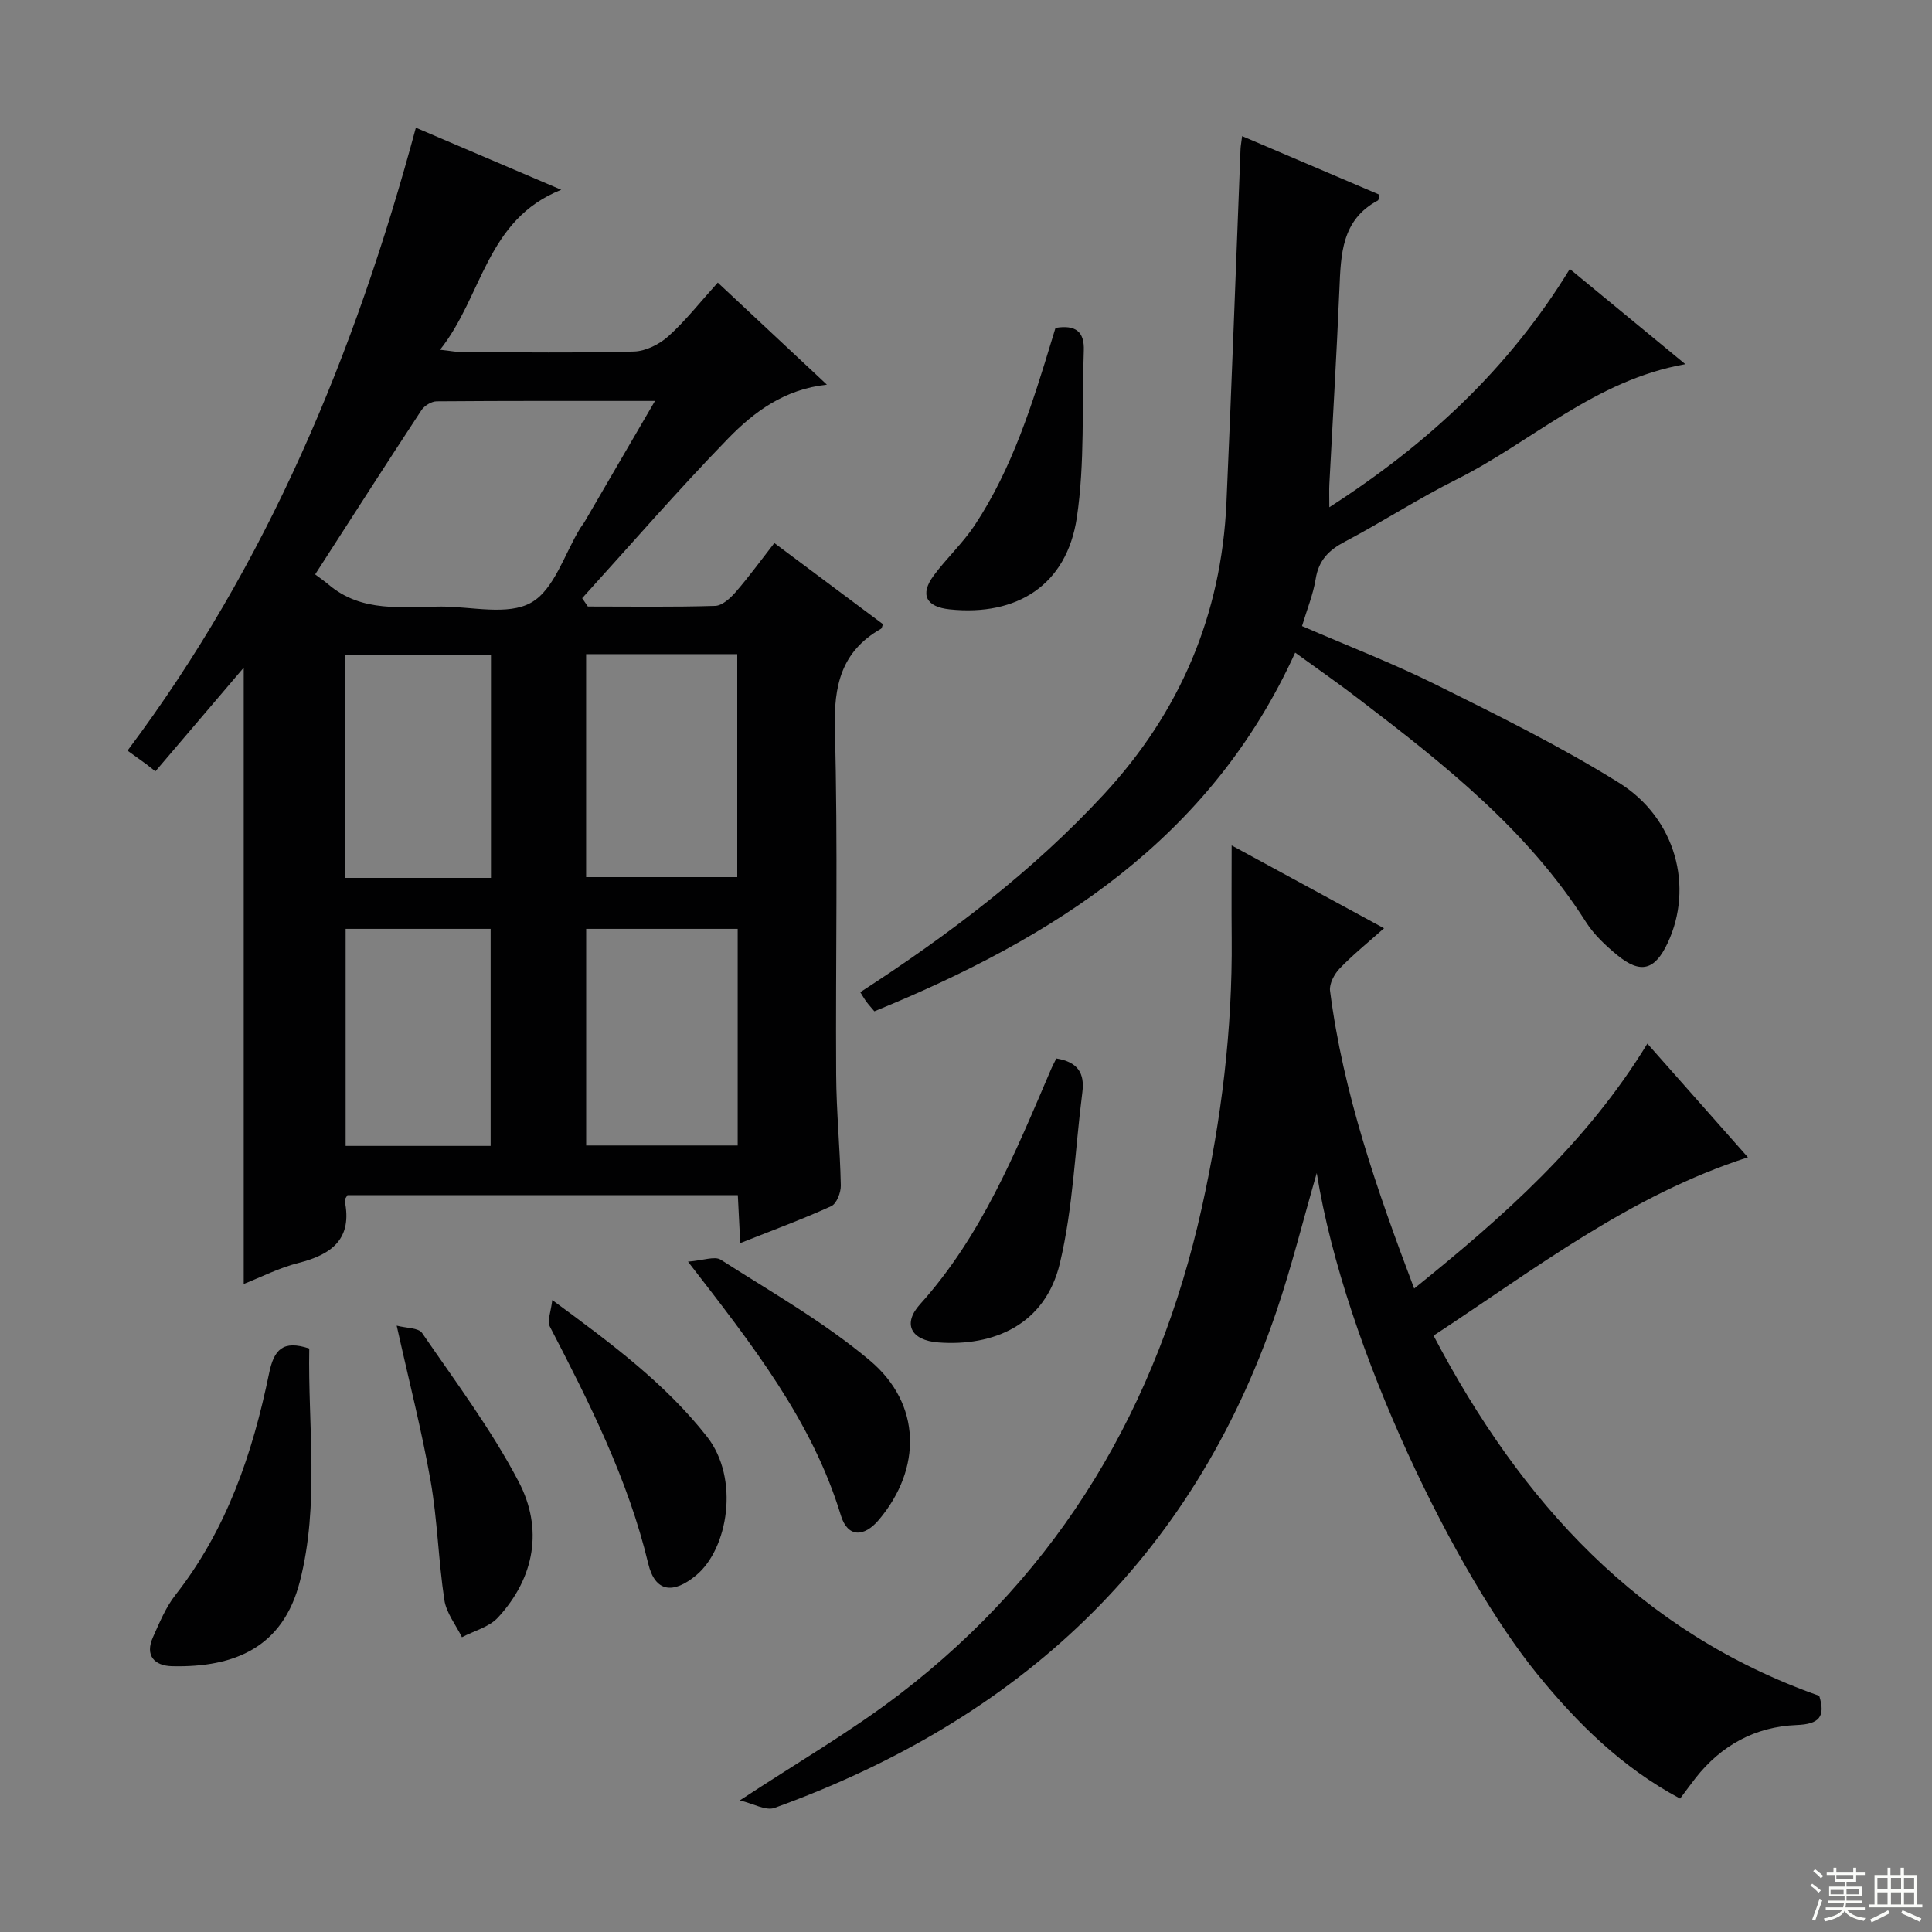 <svg enable-background="new 0 0 400 400" viewBox="0 0 400 400" xmlns="http://www.w3.org/2000/svg"><rect x="0" y="0" width="400" height="400" fill="#808080" stroke="none"/><g fill="#010102"><path d="m121.71 125.57c8.79 0 17.58.14 26.36-.13 1.46-.04 3.15-1.6 4.26-2.88 2.71-3.12 5.15-6.48 7.99-10.13 7.68 5.74 15.09 11.27 22.49 16.8-.18.42-.21.84-.42.96-8.23 4.68-9.79 11.78-9.54 20.87.65 23.8.13 47.64.27 71.46.04 7.64.81 15.27.96 22.92.03 1.46-.87 3.78-1.99 4.29-6.01 2.73-12.21 5.01-18.83 7.64-.18-3.59-.34-6.64-.5-9.92-27.17 0-54.07 0-80.83 0-.3.55-.62.87-.57 1.11 1.66 7.94-2.66 11.18-9.6 12.93-3.95.99-7.66 2.91-11.3 4.34 0-42.29 0-84.22 0-127.6-6.42 7.53-12.35 14.5-18.29 21.47-.62-.49-1.23-.97-1.85-1.46-1.16-.84-2.33-1.68-3.92-2.83 29.02-38.69 47.1-82.19 59.7-128.97 9.94 4.24 19.44 8.3 30.1 12.85-15.59 6.2-16.22 21.94-25.09 33.12 2.27.25 3.47.5 4.67.5 11.83.03 23.66.19 35.48-.13 2.44-.07 5.27-1.5 7.13-3.17 3.56-3.21 6.55-7.04 10.22-11.1 7.48 6.99 14.79 13.84 22.59 21.13-8.78.94-15.09 5.64-20.45 11.15-10.4 10.7-20.18 22-30.22 33.06.39.58.79 1.15 1.18 1.72zm13.9-42.56c-15.7 0-30.45-.04-45.2.08-1.08.01-2.55.91-3.16 1.84-7.37 11.23-14.62 22.53-22 33.99 1.26.95 2.05 1.49 2.78 2.11 6.92 5.88 15.26 4.55 23.31 4.55 6.32 0 13.79 1.91 18.62-.81 4.79-2.69 6.91-10.12 10.2-15.47.26-.42.6-.8.85-1.23 4.73-8.11 9.45-16.22 14.6-25.06zm-14.26 52.42v46.17h31.29c0-15.62 0-30.84 0-46.17-10.6 0-20.85 0-31.29 0zm.01 56.88v44.85h31.37c0-15.16 0-29.88 0-44.85-10.5 0-20.73 0-31.37 0zm-19.71-10.55c0-15.76 0-30.98 0-46.23-10.24 0-20.12 0-30.18 0v46.23zm-30.09 10.55v44.94h30.02c0-15.23 0-30.12 0-44.94-10.21 0-20 0-30.02 0z"/><path d="m272.62 242.86c-2.88 9.95-5.22 19.45-8.36 28.68-17.52 51.5-53.48 84.53-103.91 102.77-1.8.65-4.39-.9-7.18-1.55 11.8-7.78 22.91-14.2 33.02-21.94 33.48-25.62 53.54-59.86 62.62-100.73 4.08-18.37 6.37-36.99 6.2-55.86-.06-6.11-.01-12.22-.01-19.19 10.74 5.84 20.89 11.36 31.55 17.15-3.37 3-6.45 5.48-9.17 8.31-1.11 1.15-2.19 3.16-2.01 4.62 2.72 21.17 9.66 41.14 17.42 61.66 18.5-14.91 35.7-30.12 48.28-50.71 7.05 7.97 13.82 15.63 20.82 23.54-24.45 7.88-44.08 23.13-65.09 36.92 18.11 34.46 42.54 61.4 79.85 74.57 1.36 4.36-.02 5.87-4.68 6.05-8.55.34-15.63 4.2-20.96 11.02-1 1.29-1.96 2.61-3.16 4.21-11.99-6.41-21.24-15.52-29.58-25.78-16.56-20.34-39.76-67.05-45.65-103.74z"/><path d="m268.15 135.12c-17.6 38.69-49.97 59.07-87.12 74.26-.63-.76-1.16-1.32-1.62-1.94s-.84-1.3-1.3-2.02c18.46-11.96 35.67-25 50.47-41 15.76-17.04 24.3-37.14 25.34-60.31 1.09-24.42 1.95-48.85 2.92-73.28.03-.65.16-1.3.33-2.65 9.68 4.13 19.07 8.13 28.43 12.13-.15.59-.14 1.09-.33 1.2-7.53 4.02-7.65 11.14-7.96 18.36-.57 13.46-1.38 26.9-2.08 40.35-.07 1.26-.01 2.53-.01 4.8 20.46-13.17 37.18-28.72 49.79-49.33 7.94 6.55 15.65 12.9 23.92 19.71-18.78 3.32-31.81 16.1-47.4 23.88-7.88 3.93-15.3 8.76-23.1 12.87-3.34 1.76-5.41 3.85-6.03 7.7-.52 3.22-1.8 6.32-2.83 9.77 9.38 4.07 18.84 7.71 27.87 12.2 12.79 6.36 25.66 12.7 37.76 20.25 11.83 7.38 15.48 21.63 10.07 33.17-2.66 5.66-5.61 6.47-10.46 2.49-2.42-1.99-4.82-4.25-6.48-6.87-12.05-18.96-29.27-32.6-46.78-45.96-4.21-3.26-8.59-6.29-13.4-9.78z"/><path d="m64.03 279.2c-.3 16 2.16 32.28-1.96 48.28-3.47 13.47-13.33 17.8-26.46 17.49-3.61-.09-5.67-2.18-3.93-6.03 1.35-3.01 2.64-6.17 4.65-8.73 10.62-13.55 15.97-29.31 19.37-45.82 1.02-4.99 2.86-6.99 8.33-5.19z"/><path d="m142.44 261.21c3.14-.24 5.53-1.2 6.78-.4 10.47 6.7 21.42 12.92 30.88 20.87 10.72 9.02 10.76 22.4 1.88 32.96-3.13 3.71-6.5 3.66-7.88-.87-5.95-19.57-18.27-35.26-31.66-52.56z"/><path d="m218.7 219.14c4.46.72 5.9 3.06 5.39 7-1.52 11.81-1.91 23.88-4.65 35.39-3.04 12.78-13.76 17.27-25.16 16.41-5.69-.43-7.46-3.84-3.8-7.9 12.74-14.15 19.73-31.39 27.06-48.5.31-.75.71-1.48 1.16-2.4z"/><path d="m114.34 269.16c12.3 9.05 23.34 17.24 32.01 28.25 6.87 8.73 4.36 23.26-2.19 28.71-4.79 3.99-8.53 3.54-9.95-2.39-4.18-17.49-12.18-33.28-20.36-49.06-.61-1.17.23-3.1.49-5.51z"/><path d="m218.53 67.89c4.18-.69 6.01.78 5.86 4.7-.43 11.55.25 23.25-1.45 34.61-2.08 13.87-12.33 20.43-26.33 18.96-4.87-.51-6.2-3.06-3.32-6.97 2.65-3.59 6.01-6.69 8.47-10.39 7.88-11.87 12.04-25.34 16.13-38.82.19-.62.38-1.24.64-2.09z"/><path d="m82.13 274.46c1.98.53 4.5.42 5.26 1.52 6.92 10.1 14.34 19.99 19.99 30.78 5.08 9.69 3.38 19.82-4.27 28.12-1.82 1.98-4.94 2.76-7.47 4.09-1.26-2.56-3.24-5.02-3.64-7.71-1.24-8.18-1.42-16.53-2.85-24.67-1.83-10.39-4.47-20.65-7.02-32.13z"/></g><path d="m374.8 390.4.4-.4c.7.5 1.3 1 1.8 1.4l-.5.5c-.5-.6-1.1-1.1-1.7-1.5zm1 7.3-.6-.3c.5-1.4 1.1-2.8 1.5-4.3.2.1.4.2.6.3-.5 1.3-1 2.8-1.5 4.3zm-.4-10.3.4-.4c.4.3 1 .8 1.7 1.4l-.5.5c-.4-.5-1-1-1.6-1.5zm2.5.3h1.7v-1h.6v1h3.5v-1h.6v1h1.8v.5h-1.8v1.4h-2v1h3.2v2h-3.2v.9h3.3v.5h-3.4c0 .3-.1.6-.1.9h4v.5h-3.7c.7.9 1.9 1.5 3.8 1.7-.1.2-.2.4-.3.6-2.1-.4-3.5-1.1-4-2.1-.4 1-1.8 1.7-4 2.2-.1-.2-.2-.4-.3-.6 2.1-.4 3.4-1 3.8-1.8h-3.4v-.5h3.6c.1-.3.1-.6.2-.9h-3.3v-.5h3.4c0-.3 0-.6 0-.9h-3.2v-2h3.3v-1h-2.1v-1.4h-1.7v-.5zm1.1 3.5v1h2.7c0-.3 0-.4 0-.4 0-.1 0-.2 0-.2 0-.1 0-.2 0-.3h-2.7zm1.2-3v.9h3.5v-.9zm4.7 3h-2.6v.6.4h2.6z" fill="#fbfcfa"/><path d="m393.6 386.7h.6v1.5h2.7v6.1h1.1v.6h-11v-.6h1.1v-6.1h2.7v-1.5h.6v1.5h2.1v-1.5zm-2.7 8.8.4.6c-1.2.6-2.5 1.3-3.8 1.9-.1-.2-.2-.4-.3-.6 1.2-.6 2.5-1.2 3.7-1.9zm-2.2-6.7v2.4h2.1v-2.4zm0 3v2.5h2.1v-2.5zm2.8-3v2.4h2.1v-2.4zm0 3v2.5h2.1v-2.5zm6 6.1c-1.4-.7-2.7-1.3-3.9-1.8l.3-.6c1.5.6 2.7 1.2 3.9 1.7zm-1.2-9.1h-2.1v2.4h2.1zm-2.1 3v2.5h2.1v-2.5z" fill="#fbfcfa"/></svg>